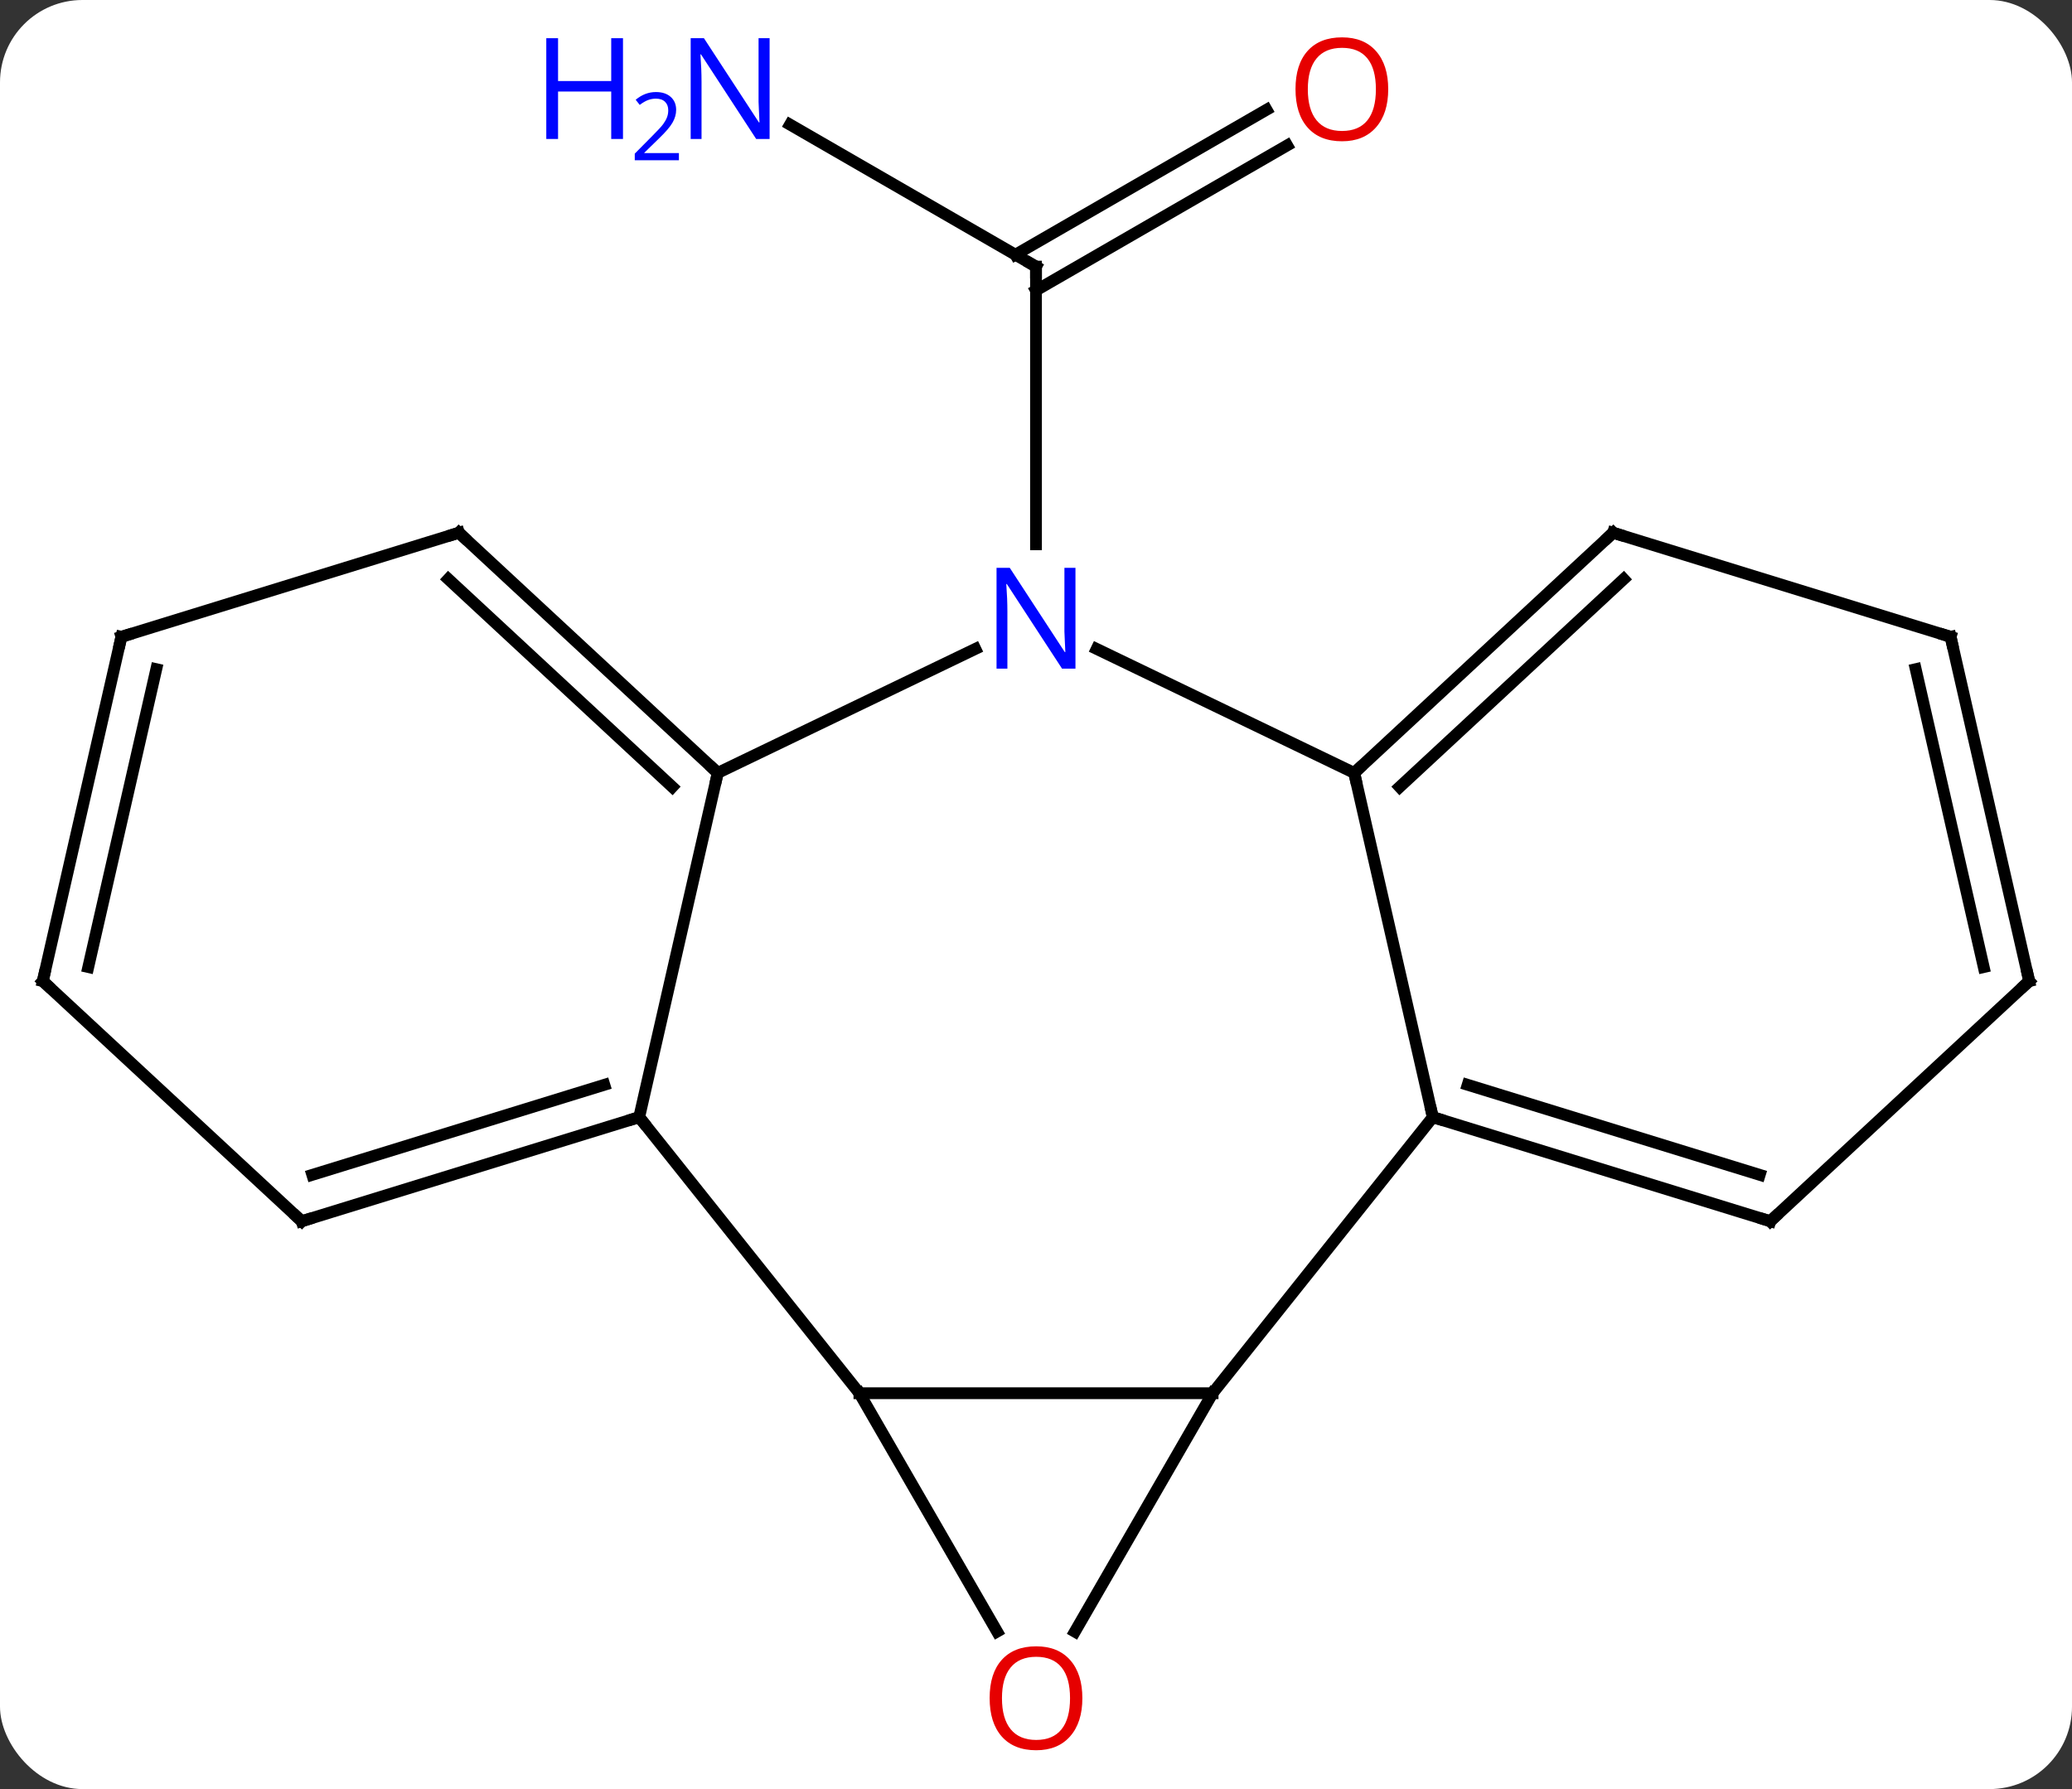 <svg width="176" viewBox="0 0 176 152" style="fill-opacity:1; color-rendering:auto; color-interpolation:auto; text-rendering:auto; stroke:black; stroke-linecap:square; stroke-miterlimit:10; shape-rendering:auto; stroke-opacity:1; fill:black; stroke-dasharray:none; font-weight:normal; stroke-width:1; font-family:'Open Sans'; font-style:normal; stroke-linejoin:miter; font-size:12; stroke-dashoffset:0; image-rendering:auto;" height="152" class="cas-substance-image" xmlns:xlink="http://www.w3.org/1999/xlink" xmlns="http://www.w3.org/2000/svg"><rect x="0" y="0" width="176" height="152" fill="#333333" stroke="none"/><svg class="cas-substance-single-component"><rect y="0" x="0" width="176" stroke="none" ry="7" rx="7" height="152" fill="white" class="cas-substance-group"/><svg y="0" x="0" width="176" viewBox="0 0 176 152" style="fill:black;" height="152" class="cas-substance-single-component-image"><svg><g><g transform="translate(88,76)" style="text-rendering:geometricPrecision; color-rendering:optimizeQuality; color-interpolation:linearRGB; stroke-linecap:butt; image-rendering:optimizeQuality;"><line y2="-65.414" y1="-53.349" x2="-20.896" x1="0" style="fill:none;"/><line y2="-63.645" y1="-51.328" x2="21.332" x1="-0" style="fill:none;"/><line y2="-66.676" y1="-54.359" x2="19.582" x1="-1.75" style="fill:none;"/><line y2="-29.755" y1="-53.349" x2="0" x1="0" style="fill:none;"/><line y2="42.369" y1="42.369" x2="-15" x1="15" style="fill:none;"/><line y2="18.915" y1="42.369" x2="33.705" x1="15" style="fill:none;"/><line y2="62.627" y1="42.369" x2="3.304" x1="15" style="fill:none;"/><line y2="62.621" y1="42.369" x2="-3.307" x1="-15" style="fill:none;"/><line y2="18.915" y1="42.369" x2="-33.705" x1="-15" style="fill:none;"/><line y2="-10.332" y1="18.915" x2="27.03" x1="33.705" style="fill:none;"/><line y2="27.756" y1="18.915" x2="62.373" x1="33.705" style="fill:none;"/><line y2="23.816" y1="16.166" x2="61.473" x1="36.667" style="fill:none;"/><line y2="-10.335" y1="18.915" x2="-27.03" x1="-33.705" style="fill:none;"/><line y2="27.756" y1="18.915" x2="-62.373" x1="-33.705" style="fill:none;"/><line y2="23.816" y1="16.166" x2="-61.473" x1="-36.667" style="fill:none;"/><line y2="-20.867" y1="-10.332" x2="5.154" x1="27.03" style="fill:none;"/><line y2="-30.738" y1="-10.332" x2="49.02" x1="27.03" style="fill:none;"/><line y2="-26.798" y1="-9.141" x2="49.919" x1="30.892" style="fill:none;"/><line y2="7.353" y1="27.756" x2="84.363" x1="62.373" style="fill:none;"/><line y2="-20.868" y1="-10.335" x2="-5.154" x1="-27.03" style="fill:none;"/><line y2="-30.738" y1="-10.335" x2="-49.02" x1="-27.03" style="fill:none;"/><line y2="-26.798" y1="-9.144" x2="-49.919" x1="-30.892" style="fill:none;"/><line y2="7.353" y1="27.756" x2="-84.363" x1="-62.373" style="fill:none;"/><line y2="-21.897" y1="-30.738" x2="77.688" x1="49.02" style="fill:none;"/><line y2="-21.897" y1="7.353" x2="77.688" x1="84.363" style="fill:none;"/><line y2="-19.148" y1="6.162" x2="74.725" x1="80.501" style="fill:none;"/><line y2="-21.897" y1="-30.738" x2="-77.688" x1="-49.02" style="fill:none;"/><line y2="-21.897" y1="7.353" x2="-77.688" x1="-84.363" style="fill:none;"/><line y2="-19.148" y1="6.162" x2="-74.725" x1="-80.501" style="fill:none;"/><path style="fill:none; stroke-miterlimit:5;" d="M-0.433 -53.599 L0 -53.349 L-0 -52.849"/></g><g transform="translate(88,76)" style="stroke-linecap:butt; fill:rgb(0,5,255); text-rendering:geometricPrecision; color-rendering:optimizeQuality; image-rendering:optimizeQuality; font-family:'Open Sans'; stroke:rgb(0,5,255); color-interpolation:linearRGB; stroke-miterlimit:5;"><path style="stroke:none;" d="M-22.628 -64.193 L-23.769 -64.193 L-28.457 -71.38 L-28.503 -71.38 Q-28.41 -70.115 -28.41 -69.068 L-28.41 -64.193 L-29.332 -64.193 L-29.332 -72.755 L-28.207 -72.755 L-23.535 -65.599 L-23.488 -65.599 Q-23.488 -65.755 -23.535 -66.615 Q-23.582 -67.474 -23.566 -67.849 L-23.566 -72.755 L-22.628 -72.755 L-22.628 -64.193 Z"/><path style="stroke:none;" d="M-35.082 -64.193 L-36.082 -64.193 L-36.082 -68.224 L-40.597 -68.224 L-40.597 -64.193 L-41.597 -64.193 L-41.597 -72.755 L-40.597 -72.755 L-40.597 -69.115 L-36.082 -69.115 L-36.082 -72.755 L-35.082 -72.755 L-35.082 -64.193 Z"/><path style="stroke:none;" d="M-30.332 -62.383 L-34.082 -62.383 L-34.082 -62.946 L-32.582 -64.462 Q-31.894 -65.149 -31.675 -65.446 Q-31.457 -65.743 -31.347 -66.024 Q-31.238 -66.305 -31.238 -66.633 Q-31.238 -67.087 -31.511 -67.352 Q-31.785 -67.618 -32.285 -67.618 Q-32.628 -67.618 -32.949 -67.501 Q-33.269 -67.383 -33.66 -67.087 L-34.003 -67.524 Q-33.222 -68.18 -32.285 -68.18 Q-31.488 -68.18 -31.027 -67.766 Q-30.566 -67.352 -30.566 -66.665 Q-30.566 -66.118 -30.871 -65.587 Q-31.175 -65.055 -32.019 -64.243 L-33.269 -63.024 L-33.269 -62.993 L-30.332 -62.993 L-30.332 -62.383 Z"/><path style="fill:rgb(230,0,0); stroke:none;" d="M29.918 -68.419 Q29.918 -66.357 28.878 -65.177 Q27.839 -63.997 25.996 -63.997 Q24.105 -63.997 23.074 -65.162 Q22.043 -66.326 22.043 -68.435 Q22.043 -70.529 23.074 -71.677 Q24.105 -72.826 25.996 -72.826 Q27.855 -72.826 28.886 -71.654 Q29.918 -70.482 29.918 -68.419 ZM23.089 -68.419 Q23.089 -66.685 23.832 -65.779 Q24.574 -64.872 25.996 -64.872 Q27.418 -64.872 28.144 -65.771 Q28.871 -66.669 28.871 -68.419 Q28.871 -70.154 28.144 -71.044 Q27.418 -71.935 25.996 -71.935 Q24.574 -71.935 23.832 -71.037 Q23.089 -70.138 23.089 -68.419 Z"/><path style="fill:none; stroke:black;" d="M34.183 19.062 L33.705 18.915 L33.594 18.427"/><path style="fill:rgb(230,0,0); stroke:none;" d="M3.938 68.279 Q3.938 70.341 2.898 71.521 Q1.859 72.701 0.016 72.701 Q-1.875 72.701 -2.906 71.537 Q-3.938 70.372 -3.938 68.263 Q-3.938 66.169 -2.906 65.021 Q-1.875 63.872 0.016 63.872 Q1.875 63.872 2.906 65.044 Q3.938 66.216 3.938 68.279 ZM-2.891 68.279 Q-2.891 70.013 -2.148 70.919 Q-1.406 71.826 0.016 71.826 Q1.438 71.826 2.164 70.927 Q2.891 70.029 2.891 68.279 Q2.891 66.544 2.164 65.654 Q1.438 64.763 0.016 64.763 Q-1.406 64.763 -2.148 65.662 Q-2.891 66.56 -2.891 68.279 Z"/><path style="fill:none; stroke:black;" d="M-34.183 19.062 L-33.705 18.915 L-33.393 19.306"/><path style="fill:none; stroke:black;" d="M27.396 -10.672 L27.03 -10.332 L27.141 -9.845"/><path style="fill:none; stroke:black;" d="M61.895 27.609 L62.373 27.756 L62.739 27.416"/><path style="fill:none; stroke:black;" d="M-27.396 -10.675 L-27.03 -10.335 L-27.141 -9.848"/><path style="fill:none; stroke:black;" d="M-61.895 27.609 L-62.373 27.756 L-62.739 27.416"/><path style="stroke:none;" d="M3.352 -19.193 L2.211 -19.193 L-2.477 -26.38 L-2.523 -26.38 Q-2.43 -25.115 -2.43 -24.068 L-2.43 -19.193 L-3.352 -19.193 L-3.352 -27.755 L-2.227 -27.755 L2.445 -20.599 L2.492 -20.599 Q2.492 -20.755 2.445 -21.615 Q2.398 -22.474 2.414 -22.849 L2.414 -27.755 L3.352 -27.755 L3.352 -19.193 Z"/><path style="fill:none; stroke:black;" d="M48.654 -30.398 L49.02 -30.738 L49.498 -30.591"/><path style="fill:none; stroke:black;" d="M83.996 7.693 L84.363 7.353 L84.252 6.865"/><path style="fill:none; stroke:black;" d="M-48.654 -30.398 L-49.02 -30.738 L-49.498 -30.591"/><path style="fill:none; stroke:black;" d="M-83.996 7.693 L-84.363 7.353 L-84.252 6.865"/><path style="fill:none; stroke:black;" d="M77.21 -22.044 L77.688 -21.897 L77.799 -21.41"/><path style="fill:none; stroke:black;" d="M-77.21 -22.044 L-77.688 -21.897 L-77.799 -21.41"/></g></g></svg></svg></svg></svg>